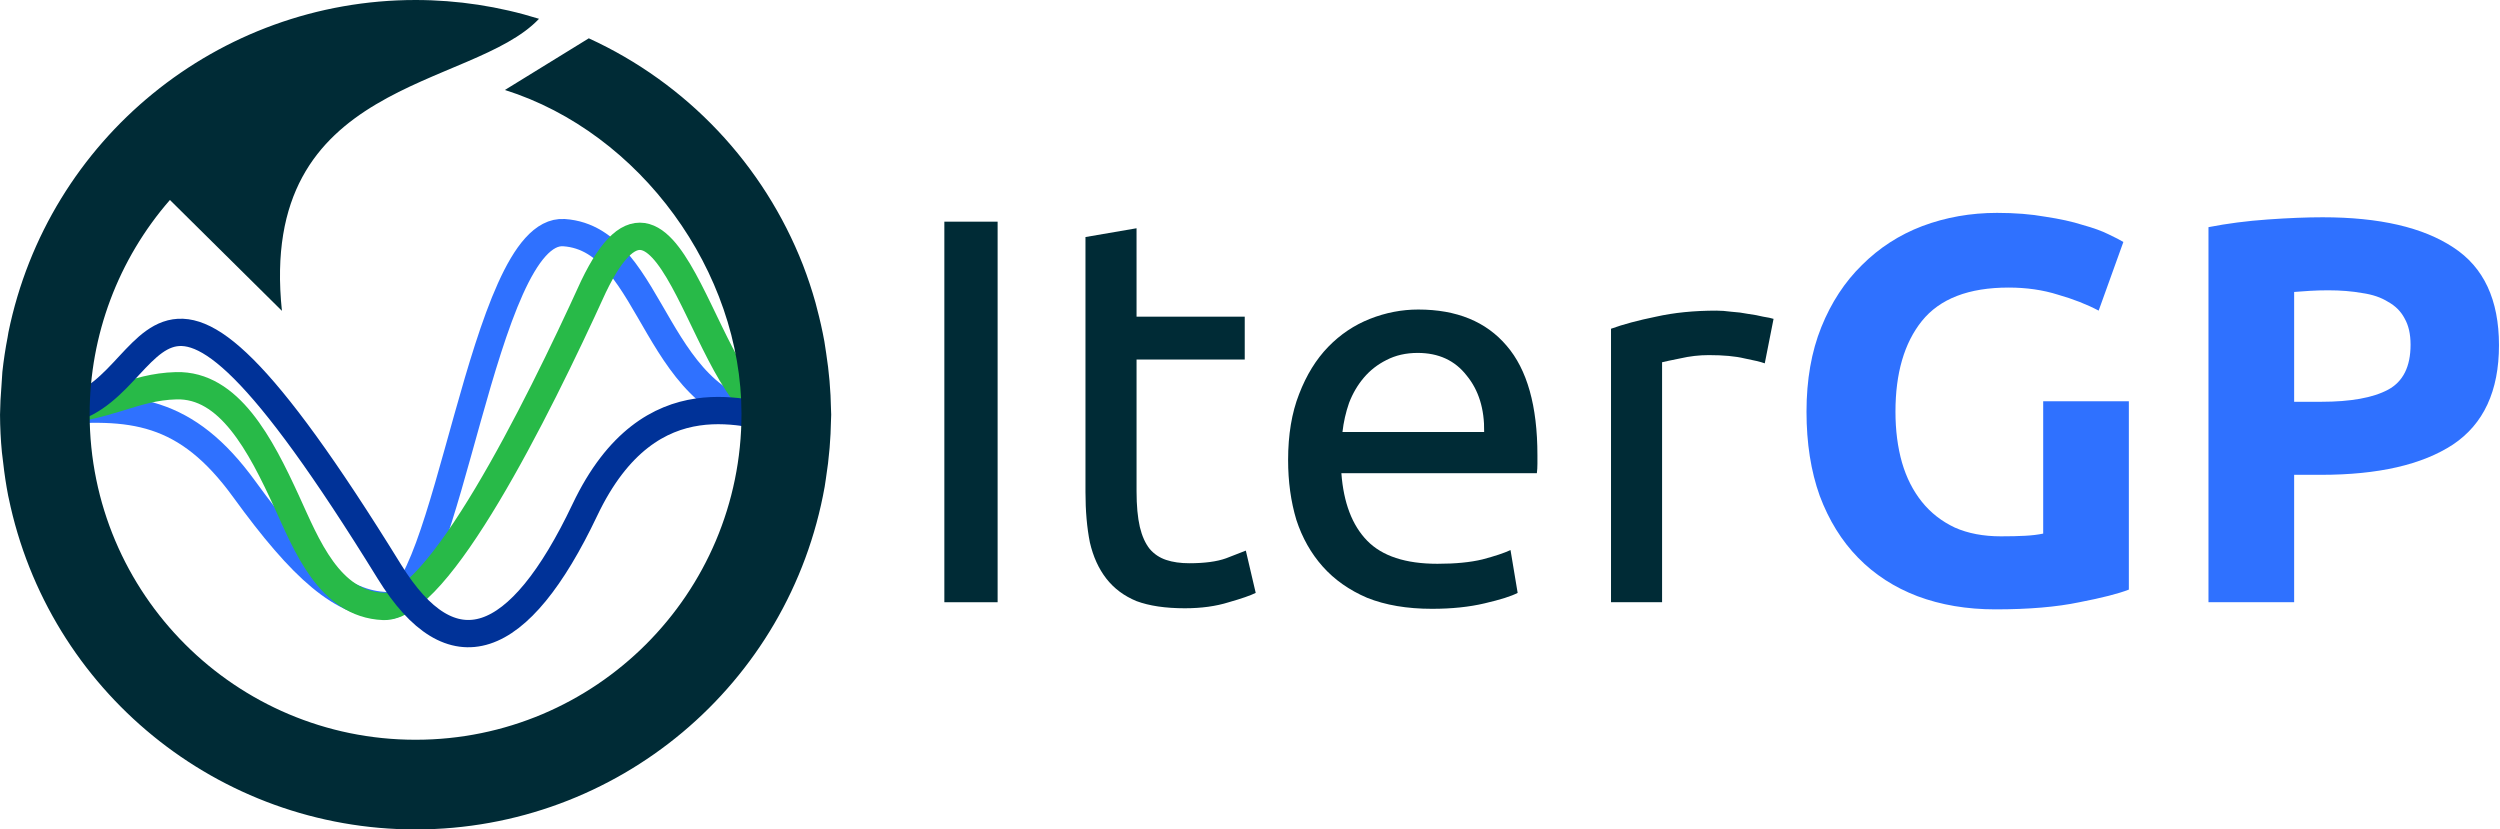 <?xml version="1.0" encoding="UTF-8" standalone="no"?>
<!-- Created with Inkscape (http://www.inkscape.org/) -->

<svg
   xmlns:dc="http://purl.org/dc/elements/1.1/"
   xmlns:cc="http://creativecommons.org/ns#"
   xmlns:rdf="http://www.w3.org/1999/02/22-rdf-syntax-ns#"
   xmlns:svg="http://www.w3.org/2000/svg"
   xmlns="http://www.w3.org/2000/svg"
   xmlns:sodipodi="http://sodipodi.sourceforge.net/DTD/sodipodi-0.dtd"
   xmlns:inkscape="http://www.inkscape.org/namespaces/inkscape"
   width="159.155mm"
   height="52.804mm"
   viewBox="0 0 159.155 52.804"
   version="1.1"
   id="svg8"
   inkscape:version="0.92.5 (2060ec1f9f, 2020-04-08)"
   sodipodi:docname="logo-itergp-txt-right.svg">
  <defs
     id="defs2" />
  <sodipodi:namedview
     id="base"
     pagecolor="#ffffff"
     bordercolor="#666666"
     borderopacity="1.0"
     inkscape:pageopacity="0.0"
     inkscape:pageshadow="2"
     inkscape:zoom="0.98994949"
     inkscape:cx="172.70235"
     inkscape:cy="40.39281"
     inkscape:document-units="mm"
     inkscape:current-layer="layer1"
     showgrid="false"
     inkscape:window-width="1920"
     inkscape:window-height="1043"
     inkscape:window-x="1920"
     inkscape:window-y="0"
     inkscape:window-maximized="1"
     showguides="false" />
  <g
     inkscape:groupmode="layer"
     id="layer2"
     inkscape:label="Gaussian Process"
     transform="translate(-26.577,-25.548)" />
  <g
     inkscape:groupmode="layer"
     id="layer4"
     inkscape:label="Text"
     transform="translate(-26.577,-25.548)" />
  <g
     inkscape:label="Circle"
     inkscape:groupmode="layer"
     id="layer1"
     style="display:inline"
     transform="translate(-26.577,-25.548)">
    <g
       id="g4822"
       transform="matrix(0.695,0,0,0.695,-18.696,1.858)">
      <path
         sodipodi:nodetypes="czssc"
         inkscape:connector-curvature="0"
         id="path4628-7"
         d="m 69.388,71.827 c 7.835,-0.764 12.811,-0.261 18.134,7.076 5.323,7.337 8.977,10.564 13.09,10.661 5.534,0.131 8.707,-34.679 16.194,-34.168 8.502,0.581 8.092,16.897 20.019,17.042"
         style="display:inline;fill:none;stroke:#2f71ff;stroke-width:2.5;stroke-linecap:butt;stroke-linejoin:miter;stroke-miterlimit:4;stroke-dasharray:none;stroke-opacity:1" />
      <path
         sodipodi:nodetypes="csszcc"
         inkscape:connector-curvature="0"
         id="path4628-2-6-5"
         d="m 69.388,71.827 c 5.778,-0.409 7.913,-2.3 11.892,-2.407 4.846,-0.131 7.713,5.369 10.125,10.629 1.803,3.931 3.894,9.38 8.861,9.587 4.966,0.208 13.932,-17.645 19.239,-29.297 7.286,-15.147 10.217,11.89 17.32,12.099"
         style="display:inline;fill:none;stroke:#28ba48;stroke-width:2.5;stroke-linecap:butt;stroke-linejoin:miter;stroke-miterlimit:4;stroke-dasharray:none;stroke-opacity:1" />
      <path
         sodipodi:nodetypes="cszc"
         inkscape:connector-curvature="0"
         id="path4628-3-3"
         d="m 69.388,71.827 c 11.556,0.251 7.572,-24.022 31.419,14.62 5.709,9.251 11.855,7.083 17.905,-5.646 6.05,-12.73 15.467,-8.413 18.113,-8.362"
         style="display:inline;fill:none;stroke:#003298;stroke-width:2.5;stroke-linecap:butt;stroke-linejoin:miter;stroke-miterlimit:4;stroke-dasharray:none;stroke-opacity:1" />
    </g>
    <g
       aria-label="IterGP"
       transform="matrix(0.874,0,0,0.874,-117.165,-341.496)"
       style="font-style:normal;font-weight:normal;font-size:40px;line-height:1.25;font-family:sans-serif;letter-spacing:0px;word-spacing:0px;fill:#002b36;fill-opacity:1;stroke:none"
       id="flowRoot4806">
      <path
         d="m 233.251,436.105 h 3.88 v 27.72 h -3.88 z"
         style="font-style:normal;font-variant:normal;font-weight:normal;font-stretch:normal;font-family:Ubuntu;-inkscape-font-specification:Ubuntu;fill:#002b36;fill-opacity:1"
         id="path19" />
      <path
         d="m 247.251,443.025 h 7.88 v 3.12 h -7.88 v 9.6 q 0,1.56 0.24,2.6 0.24,1 0.72,1.6 0.48,0.56 1.2,0.8 0.72,0.24 1.68,0.24 1.68,0 2.68,-0.36 1.04,-0.4 1.44,-0.56 l 0.72,3.08 q -0.56,0.28 -1.96,0.68 -1.4,0.44 -3.2,0.44 -2.12,0 -3.52,-0.52 -1.36,-0.56 -2.2,-1.64 -0.84,-1.08 -1.2,-2.64 -0.32,-1.6 -0.32,-3.68 v -18.56 l 3.72,-0.64 z"
         style="font-style:normal;font-variant:normal;font-weight:normal;font-stretch:normal;font-family:Ubuntu;-inkscape-font-specification:Ubuntu;fill:#002b36;fill-opacity:1"
         id="path21" />
      <path
         d="m 258.29,453.465 q 0,-2.76 0.8,-4.8 0.8,-2.08 2.12,-3.44 1.32,-1.36 3.04,-2.04 1.72,-0.68 3.52,-0.68 4.2,0 6.44,2.64 2.24,2.6 2.24,7.96 0,0.24 0,0.64 0,0.36 -0.04,0.68 h -14.24 q 0.24,3.24 1.88,4.92 1.64,1.68 5.12,1.68 1.96,0 3.28,-0.32 1.36,-0.36 2.04,-0.68 l 0.52,3.12 q -0.68,0.36 -2.4,0.76 -1.68,0.4 -3.84,0.4 -2.72,0 -4.72,-0.8 -1.96,-0.84 -3.24,-2.28 -1.28,-1.44 -1.92,-3.4 -0.6,-2 -0.6,-4.36 z m 14.28,-2.04 q 0.04,-2.52 -1.28,-4.12 -1.28,-1.64 -3.56,-1.64 -1.28,0 -2.28,0.52 -0.96,0.48 -1.64,1.28 -0.68,0.8 -1.08,1.84 -0.36,1.04 -0.48,2.12 z"
         style="font-style:normal;font-variant:normal;font-weight:normal;font-stretch:normal;font-family:Ubuntu;-inkscape-font-specification:Ubuntu;fill:#002b36;fill-opacity:1"
         id="path23" />
      <path
         d="m 289.49,442.585 q 0.48,0 1.08,0.08 0.64,0.04 1.24,0.16 0.6,0.08 1.08,0.2 0.52,0.08 0.76,0.16 l -0.64,3.24 q -0.44,-0.16 -1.48,-0.36 -1,-0.24 -2.6,-0.24 -1.04,0 -2.08,0.24 -1,0.2 -1.32,0.28 v 17.48 h -3.72 v -19.92 q 1.32,-0.48 3.28,-0.88 1.96,-0.44 4.4,-0.44 z"
         style="font-style:normal;font-variant:normal;font-weight:normal;font-stretch:normal;font-family:Ubuntu;-inkscape-font-specification:Ubuntu;fill:#002b36;fill-opacity:1"
         id="path25" />
      <path
         d="m 310.77,440.905 q -4.36,0 -6.32,2.44 -1.92,2.4 -1.92,6.6 0,2.04 0.48,3.72 0.48,1.64 1.44,2.84 0.96,1.2 2.4,1.88 1.44,0.64 3.36,0.64 1.04,0 1.76,-0.04 0.76,-0.04 1.32,-0.16 v -9.64 h 6.24 v 13.72 q -1.12,0.44 -3.6,0.92 -2.48,0.52 -6.12,0.52 -3.12,0 -5.68,-0.96 -2.52,-0.96 -4.32,-2.8 -1.8,-1.84 -2.8,-4.52 -0.96,-2.68 -0.96,-6.12 0,-3.48 1.08,-6.16 1.08,-2.68 2.96,-4.52 1.88,-1.88 4.4,-2.84 2.56,-0.96 5.44,-0.96 1.96,0 3.52,0.28 1.6,0.24 2.72,0.6 1.16,0.32 1.88,0.68 0.76,0.36 1.08,0.56 l -1.8,5 q -1.28,-0.68 -2.96,-1.16 -1.64,-0.52 -3.6,-0.52 z"
         style="font-style:normal;font-variant:normal;font-weight:bold;font-stretch:normal;font-family:Ubuntu;-inkscape-font-specification:'Ubuntu Bold';fill:#2f71ff;fill-opacity:1"
         id="path27" />
      <path
         d="m 333.65,435.785 q 6.2,0 9.52,2.2 3.32,2.16 3.32,7.12 0,5 -3.36,7.24 -3.36,2.2 -9.6,2.2 h -1.96 v 9.28 h -6.24 v -27.32 q 2.04,-0.4 4.32,-0.56 2.28,-0.16 4,-0.16 z m 0.4,5.32 q -0.68,0 -1.36,0.04 -0.64,0.04 -1.12,0.08 v 8 h 1.96 q 3.24,0 4.88,-0.88 1.64,-0.88 1.64,-3.28 0,-1.16 -0.44,-1.92 -0.4,-0.76 -1.2,-1.2 -0.76,-0.48 -1.88,-0.64 -1.12,-0.2 -2.48,-0.2 z"
         style="font-style:normal;font-variant:normal;font-weight:bold;font-stretch:normal;font-family:Ubuntu;-inkscape-font-specification:'Ubuntu Bold';fill:#2f71ff;fill-opacity:1"
         id="path29" />
    </g>
    <path
       style="opacity:1;fill:#002b36;fill-opacity:1;stroke-width:0.243"
       d="m 53.033,25.548 c -12.567,0.001 -23.399,8.842 -25.919,21.154 -0.018,0.104 -0.036,0.208 -0.052,0.312 -0.142,0.731 -0.254,1.468 -0.334,2.208 -0.025,0.305 -0.046,0.611 -0.06,0.917 -0.051,0.602 -0.081,1.206 -0.09,1.811 0.004,0.798 0.044,1.595 0.12,2.389 0.024,0.222 0.051,0.444 0.081,0.666 0.078,0.707 0.184,1.41 0.319,2.108 0.009,0.041 0.018,0.082 0.028,0.123 2.535,12.293 13.357,21.114 25.909,21.116 12.82,-0.003 23.793,-9.197 26.042,-21.818 0.027,-0.165 0.052,-0.331 0.075,-0.497 0.104,-0.654 0.184,-1.311 0.239,-1.97 0.05,-0.593 0.079,-1.187 0.089,-1.782 0.005,-0.112 0.009,-0.223 0.012,-0.335 -0.003,-0.104 -0.006,-0.208 -0.011,-0.311 -0.01,-0.616 -0.042,-1.231 -0.095,-1.845 -0.052,-0.591 -0.123,-1.181 -0.215,-1.768 -0.034,-0.247 -0.072,-0.494 -0.113,-0.74 -0.129,-0.707 -0.286,-1.409 -0.472,-2.103 -0.03,-0.121 -0.061,-0.242 -0.093,-0.363 -0.227,-0.811 -0.493,-1.61 -0.796,-2.395 l -0.002,-0.006 -0.001,-0.003 C 75.193,36.02 70.305,30.846 64.061,27.987 l -5.341,3.289 c 8.632,2.724 15.059,11.565 15.062,20.617 2.7e-5,11.459 -9.29,20.749 -20.749,20.749 -11.459,2e-5 -20.749,-9.29 -20.749,-20.749 0.005,-5.006 1.82,-9.842 5.111,-13.615 l 7.13,7.059 C 42.968,30.53 56.607,31.276 60.892,26.745 58.347,25.952 55.698,25.549 53.032,25.548 Z"
       id="path3766"
       inkscape:connector-curvature="0"
       sodipodi:nodetypes="ccccccccccccccccccccccccccccccccccc" />
  </g>
</svg>

